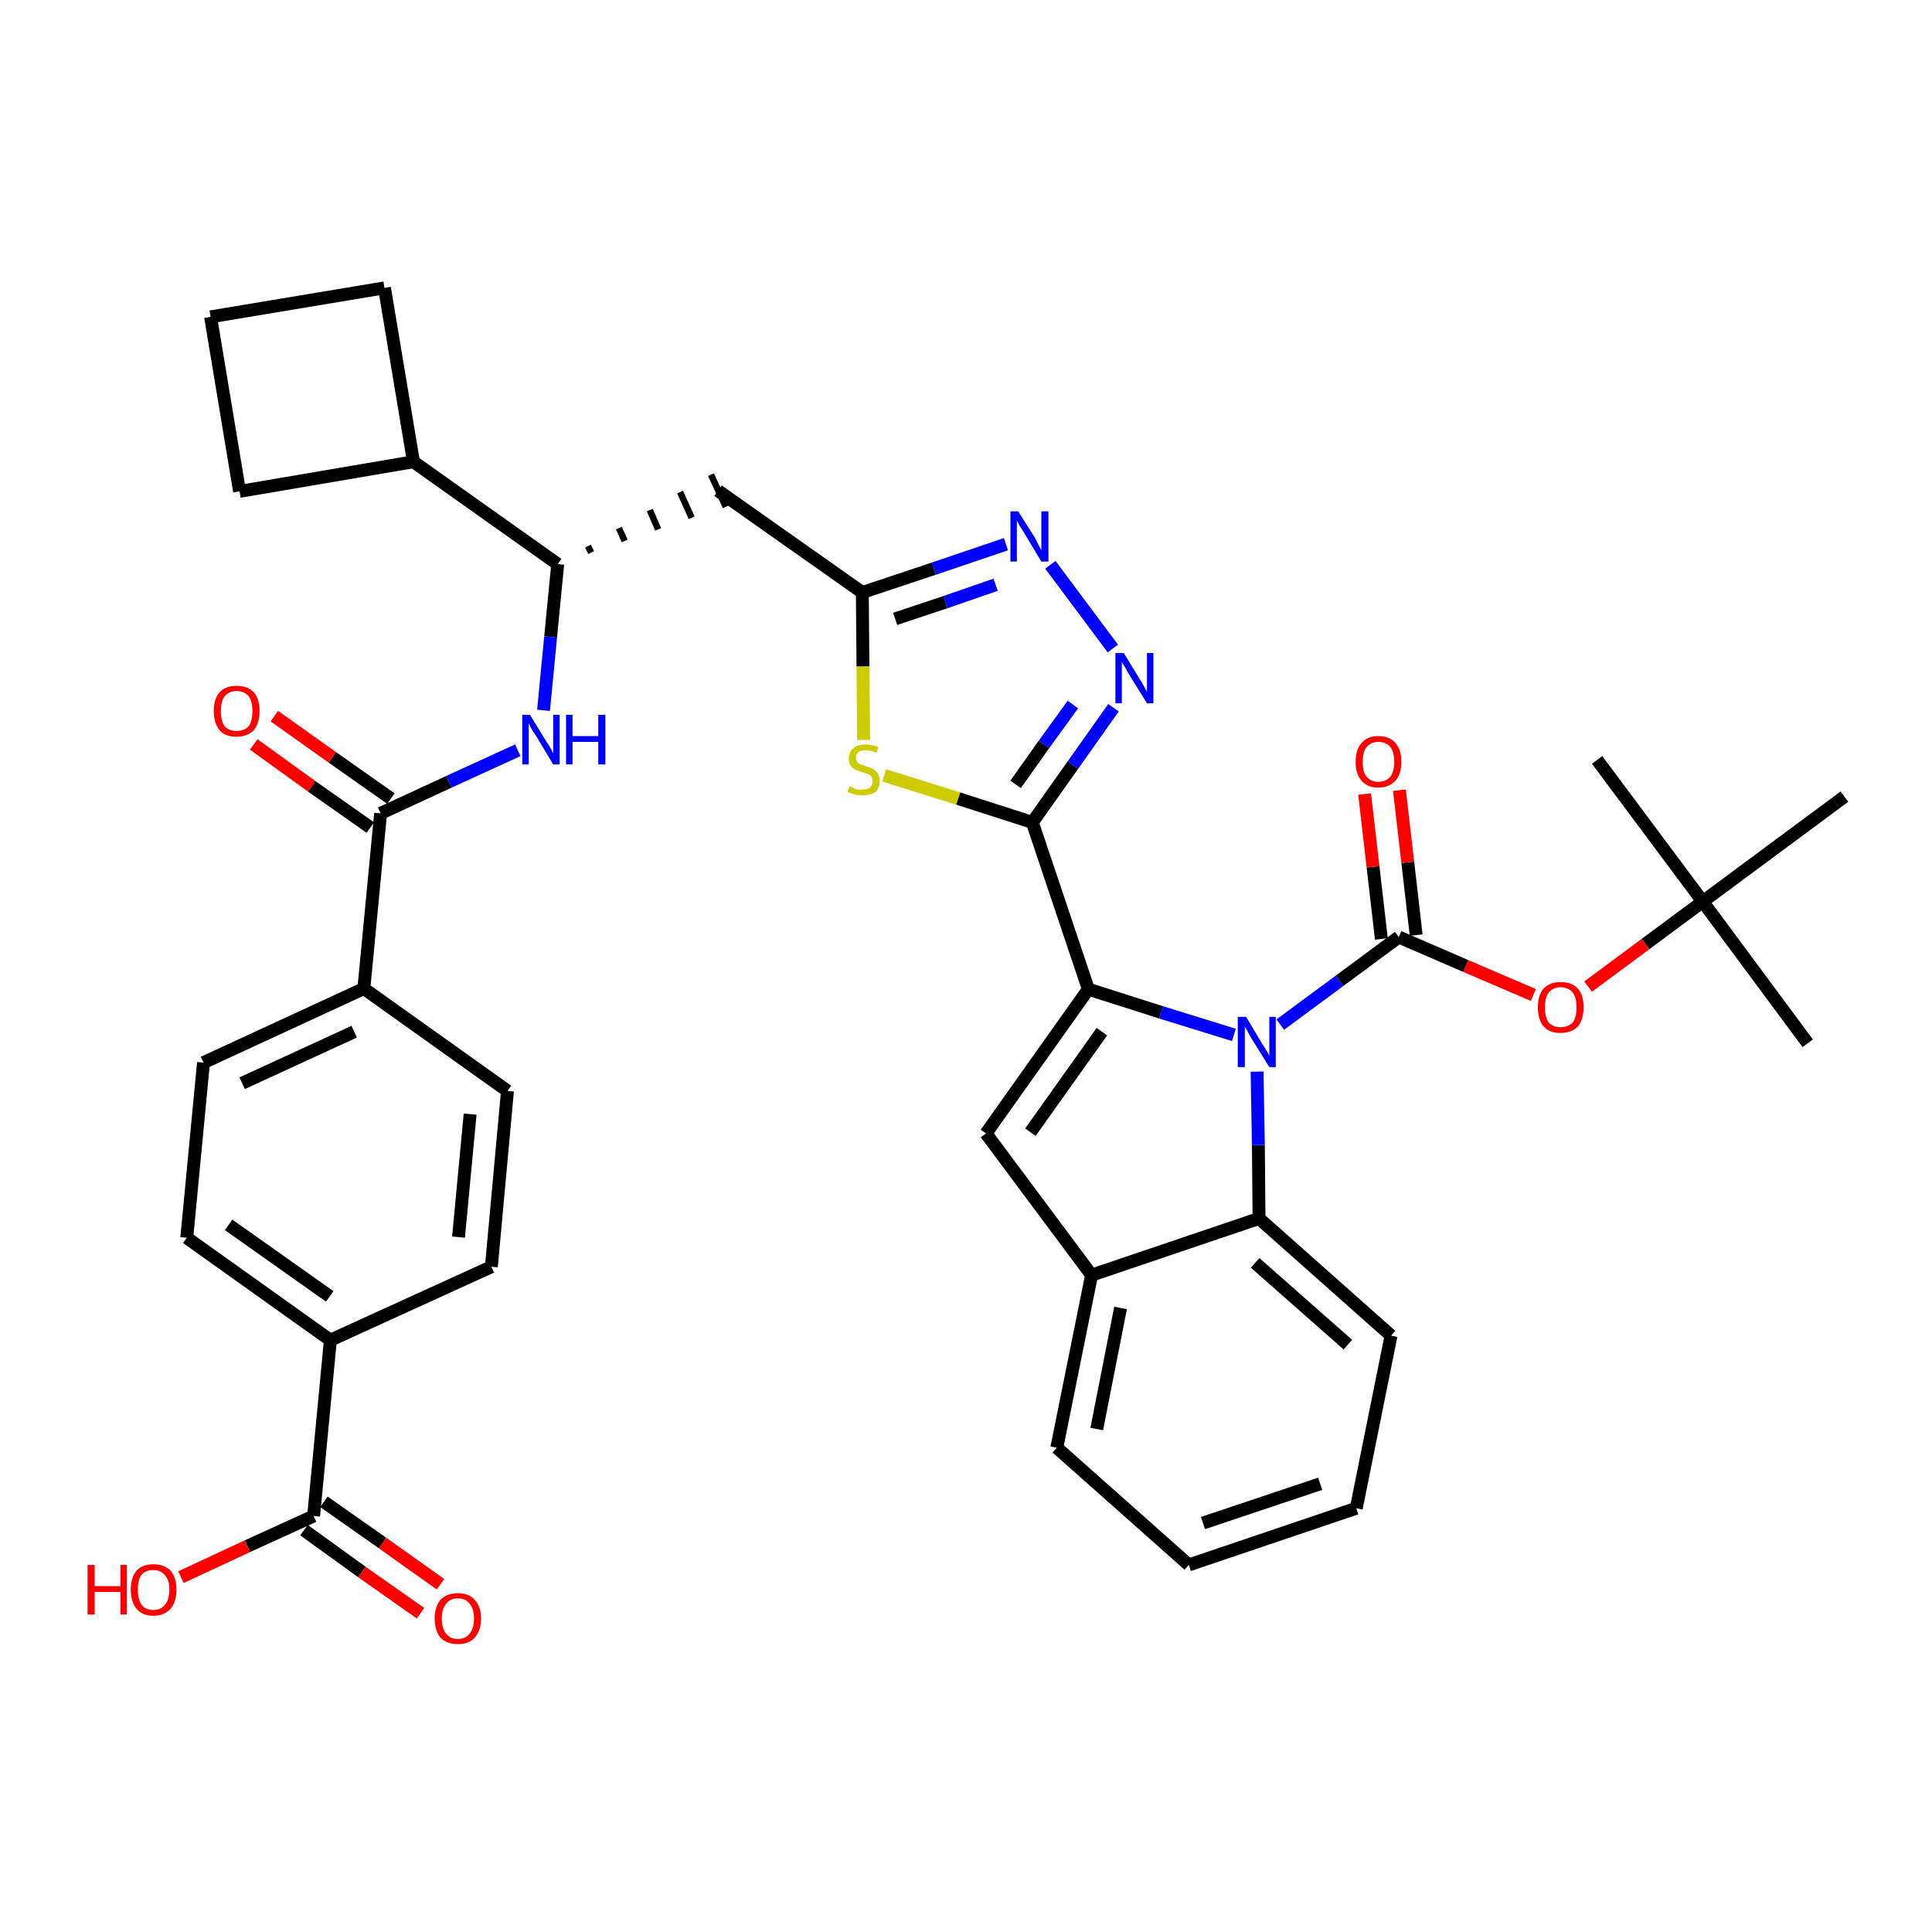 <?xml version='1.0' encoding='iso-8859-1'?>
<svg version='1.1' baseProfile='full'
              xmlns='http://www.w3.org/2000/svg'
                      xmlns:rdkit='http://www.rdkit.org/xml'
                      xmlns:xlink='http://www.w3.org/1999/xlink'
                  xml:space='preserve'
width='300px' height='300px' viewBox='0 0 300 300'>
<!-- END OF HEADER -->
<path class='bond-0 atom-0 atom-1' d='M 280.7,162.0 L 264.4,140.0' style='fill:none;fill-rule:evenodd;stroke:#000000;stroke-width:2.0px;stroke-linecap:butt;stroke-linejoin:miter;stroke-opacity:1' />
<path class='bond-1 atom-1 atom-2' d='M 264.4,140.0 L 248.0,118.0' style='fill:none;fill-rule:evenodd;stroke:#000000;stroke-width:2.0px;stroke-linecap:butt;stroke-linejoin:miter;stroke-opacity:1' />
<path class='bond-2 atom-1 atom-3' d='M 264.4,140.0 L 286.4,123.7' style='fill:none;fill-rule:evenodd;stroke:#000000;stroke-width:2.0px;stroke-linecap:butt;stroke-linejoin:miter;stroke-opacity:1' />
<path class='bond-3 atom-1 atom-4' d='M 264.4,140.0 L 255.5,146.6' style='fill:none;fill-rule:evenodd;stroke:#000000;stroke-width:2.0px;stroke-linecap:butt;stroke-linejoin:miter;stroke-opacity:1' />
<path class='bond-3 atom-1 atom-4' d='M 255.5,146.6 L 246.6,153.2' style='fill:none;fill-rule:evenodd;stroke:#FF0000;stroke-width:2.0px;stroke-linecap:butt;stroke-linejoin:miter;stroke-opacity:1' />
<path class='bond-4 atom-4 atom-5' d='M 238.1,154.5 L 227.6,150.0' style='fill:none;fill-rule:evenodd;stroke:#FF0000;stroke-width:2.0px;stroke-linecap:butt;stroke-linejoin:miter;stroke-opacity:1' />
<path class='bond-4 atom-4 atom-5' d='M 227.6,150.0 L 217.2,145.5' style='fill:none;fill-rule:evenodd;stroke:#000000;stroke-width:2.0px;stroke-linecap:butt;stroke-linejoin:miter;stroke-opacity:1' />
<path class='bond-5 atom-5 atom-6' d='M 219.9,145.2 L 218.6,133.9' style='fill:none;fill-rule:evenodd;stroke:#000000;stroke-width:2.0px;stroke-linecap:butt;stroke-linejoin:miter;stroke-opacity:1' />
<path class='bond-5 atom-5 atom-6' d='M 218.6,133.9 L 217.3,122.7' style='fill:none;fill-rule:evenodd;stroke:#FF0000;stroke-width:2.0px;stroke-linecap:butt;stroke-linejoin:miter;stroke-opacity:1' />
<path class='bond-5 atom-5 atom-6' d='M 214.5,145.8 L 213.2,134.6' style='fill:none;fill-rule:evenodd;stroke:#000000;stroke-width:2.0px;stroke-linecap:butt;stroke-linejoin:miter;stroke-opacity:1' />
<path class='bond-5 atom-5 atom-6' d='M 213.2,134.6 L 211.9,123.3' style='fill:none;fill-rule:evenodd;stroke:#FF0000;stroke-width:2.0px;stroke-linecap:butt;stroke-linejoin:miter;stroke-opacity:1' />
<path class='bond-6 atom-5 atom-7' d='M 217.2,145.5 L 208.0,152.3' style='fill:none;fill-rule:evenodd;stroke:#000000;stroke-width:2.0px;stroke-linecap:butt;stroke-linejoin:miter;stroke-opacity:1' />
<path class='bond-6 atom-5 atom-7' d='M 208.0,152.3 L 198.8,159.1' style='fill:none;fill-rule:evenodd;stroke:#0000FF;stroke-width:2.0px;stroke-linecap:butt;stroke-linejoin:miter;stroke-opacity:1' />
<path class='bond-7 atom-7 atom-8' d='M 191.6,160.7 L 180.3,157.2' style='fill:none;fill-rule:evenodd;stroke:#0000FF;stroke-width:2.0px;stroke-linecap:butt;stroke-linejoin:miter;stroke-opacity:1' />
<path class='bond-7 atom-7 atom-8' d='M 180.3,157.2 L 169.0,153.6' style='fill:none;fill-rule:evenodd;stroke:#000000;stroke-width:2.0px;stroke-linecap:butt;stroke-linejoin:miter;stroke-opacity:1' />
<path class='bond-38 atom-38 atom-7' d='M 195.5,189.2 L 195.4,177.8' style='fill:none;fill-rule:evenodd;stroke:#000000;stroke-width:2.0px;stroke-linecap:butt;stroke-linejoin:miter;stroke-opacity:1' />
<path class='bond-38 atom-38 atom-7' d='M 195.4,177.8 L 195.2,166.4' style='fill:none;fill-rule:evenodd;stroke:#0000FF;stroke-width:2.0px;stroke-linecap:butt;stroke-linejoin:miter;stroke-opacity:1' />
<path class='bond-8 atom-8 atom-9' d='M 169.0,153.6 L 160.3,127.7' style='fill:none;fill-rule:evenodd;stroke:#000000;stroke-width:2.0px;stroke-linecap:butt;stroke-linejoin:miter;stroke-opacity:1' />
<path class='bond-31 atom-8 atom-32' d='M 169.0,153.6 L 153.1,176.0' style='fill:none;fill-rule:evenodd;stroke:#000000;stroke-width:2.0px;stroke-linecap:butt;stroke-linejoin:miter;stroke-opacity:1' />
<path class='bond-31 atom-8 atom-32' d='M 171.1,160.2 L 160.0,175.8' style='fill:none;fill-rule:evenodd;stroke:#000000;stroke-width:2.0px;stroke-linecap:butt;stroke-linejoin:miter;stroke-opacity:1' />
<path class='bond-9 atom-9 atom-10' d='M 160.3,127.7 L 166.6,118.8' style='fill:none;fill-rule:evenodd;stroke:#000000;stroke-width:2.0px;stroke-linecap:butt;stroke-linejoin:miter;stroke-opacity:1' />
<path class='bond-9 atom-9 atom-10' d='M 166.6,118.8 L 172.9,109.9' style='fill:none;fill-rule:evenodd;stroke:#0000FF;stroke-width:2.0px;stroke-linecap:butt;stroke-linejoin:miter;stroke-opacity:1' />
<path class='bond-9 atom-9 atom-10' d='M 157.7,121.8 L 162.1,115.6' style='fill:none;fill-rule:evenodd;stroke:#000000;stroke-width:2.0px;stroke-linecap:butt;stroke-linejoin:miter;stroke-opacity:1' />
<path class='bond-9 atom-9 atom-10' d='M 162.1,115.6 L 166.6,109.4' style='fill:none;fill-rule:evenodd;stroke:#0000FF;stroke-width:2.0px;stroke-linecap:butt;stroke-linejoin:miter;stroke-opacity:1' />
<path class='bond-39 atom-31 atom-9' d='M 137.3,120.4 L 148.8,124.0' style='fill:none;fill-rule:evenodd;stroke:#CCCC00;stroke-width:2.0px;stroke-linecap:butt;stroke-linejoin:miter;stroke-opacity:1' />
<path class='bond-39 atom-31 atom-9' d='M 148.8,124.0 L 160.3,127.7' style='fill:none;fill-rule:evenodd;stroke:#000000;stroke-width:2.0px;stroke-linecap:butt;stroke-linejoin:miter;stroke-opacity:1' />
<path class='bond-10 atom-10 atom-11' d='M 172.8,100.7 L 163.1,87.7' style='fill:none;fill-rule:evenodd;stroke:#0000FF;stroke-width:2.0px;stroke-linecap:butt;stroke-linejoin:miter;stroke-opacity:1' />
<path class='bond-11 atom-11 atom-12' d='M 156.2,84.5 L 145.0,88.3' style='fill:none;fill-rule:evenodd;stroke:#0000FF;stroke-width:2.0px;stroke-linecap:butt;stroke-linejoin:miter;stroke-opacity:1' />
<path class='bond-11 atom-11 atom-12' d='M 145.0,88.3 L 133.9,92.0' style='fill:none;fill-rule:evenodd;stroke:#000000;stroke-width:2.0px;stroke-linecap:butt;stroke-linejoin:miter;stroke-opacity:1' />
<path class='bond-11 atom-11 atom-12' d='M 154.6,90.8 L 146.8,93.5' style='fill:none;fill-rule:evenodd;stroke:#0000FF;stroke-width:2.0px;stroke-linecap:butt;stroke-linejoin:miter;stroke-opacity:1' />
<path class='bond-11 atom-11 atom-12' d='M 146.8,93.5 L 139.0,96.1' style='fill:none;fill-rule:evenodd;stroke:#000000;stroke-width:2.0px;stroke-linecap:butt;stroke-linejoin:miter;stroke-opacity:1' />
<path class='bond-12 atom-12 atom-13' d='M 133.9,92.0 L 111.5,76.2' style='fill:none;fill-rule:evenodd;stroke:#000000;stroke-width:2.0px;stroke-linecap:butt;stroke-linejoin:miter;stroke-opacity:1' />
<path class='bond-30 atom-12 atom-31' d='M 133.9,92.0 L 134.0,103.5' style='fill:none;fill-rule:evenodd;stroke:#000000;stroke-width:2.0px;stroke-linecap:butt;stroke-linejoin:miter;stroke-opacity:1' />
<path class='bond-30 atom-12 atom-31' d='M 134.0,103.5 L 134.1,114.9' style='fill:none;fill-rule:evenodd;stroke:#CCCC00;stroke-width:2.0px;stroke-linecap:butt;stroke-linejoin:miter;stroke-opacity:1' />
<path class='bond-13 atom-14 atom-13' d='M 91.8,85.8 L 91.3,84.8' style='fill:none;fill-rule:evenodd;stroke:#000000;stroke-width:1.0px;stroke-linecap:butt;stroke-linejoin:miter;stroke-opacity:1' />
<path class='bond-13 atom-14 atom-13' d='M 97.0,84.0 L 96.1,82.0' style='fill:none;fill-rule:evenodd;stroke:#000000;stroke-width:1.0px;stroke-linecap:butt;stroke-linejoin:miter;stroke-opacity:1' />
<path class='bond-13 atom-14 atom-13' d='M 102.2,82.2 L 100.9,79.2' style='fill:none;fill-rule:evenodd;stroke:#000000;stroke-width:1.0px;stroke-linecap:butt;stroke-linejoin:miter;stroke-opacity:1' />
<path class='bond-13 atom-14 atom-13' d='M 107.4,80.4 L 105.6,76.4' style='fill:none;fill-rule:evenodd;stroke:#000000;stroke-width:1.0px;stroke-linecap:butt;stroke-linejoin:miter;stroke-opacity:1' />
<path class='bond-13 atom-14 atom-13' d='M 112.7,78.7 L 110.4,73.7' style='fill:none;fill-rule:evenodd;stroke:#000000;stroke-width:1.0px;stroke-linecap:butt;stroke-linejoin:miter;stroke-opacity:1' />
<path class='bond-14 atom-14 atom-15' d='M 86.6,87.6 L 85.5,98.9' style='fill:none;fill-rule:evenodd;stroke:#000000;stroke-width:2.0px;stroke-linecap:butt;stroke-linejoin:miter;stroke-opacity:1' />
<path class='bond-14 atom-14 atom-15' d='M 85.5,98.9 L 84.4,110.3' style='fill:none;fill-rule:evenodd;stroke:#0000FF;stroke-width:2.0px;stroke-linecap:butt;stroke-linejoin:miter;stroke-opacity:1' />
<path class='bond-26 atom-14 atom-27' d='M 86.6,87.6 L 64.2,71.7' style='fill:none;fill-rule:evenodd;stroke:#000000;stroke-width:2.0px;stroke-linecap:butt;stroke-linejoin:miter;stroke-opacity:1' />
<path class='bond-15 atom-15 atom-16' d='M 80.4,116.5 L 69.7,121.4' style='fill:none;fill-rule:evenodd;stroke:#0000FF;stroke-width:2.0px;stroke-linecap:butt;stroke-linejoin:miter;stroke-opacity:1' />
<path class='bond-15 atom-15 atom-16' d='M 69.7,121.4 L 59.1,126.3' style='fill:none;fill-rule:evenodd;stroke:#000000;stroke-width:2.0px;stroke-linecap:butt;stroke-linejoin:miter;stroke-opacity:1' />
<path class='bond-16 atom-16 atom-17' d='M 60.7,124.0 L 51.6,117.6' style='fill:none;fill-rule:evenodd;stroke:#000000;stroke-width:2.0px;stroke-linecap:butt;stroke-linejoin:miter;stroke-opacity:1' />
<path class='bond-16 atom-16 atom-17' d='M 51.6,117.6 L 42.6,111.2' style='fill:none;fill-rule:evenodd;stroke:#FF0000;stroke-width:2.0px;stroke-linecap:butt;stroke-linejoin:miter;stroke-opacity:1' />
<path class='bond-16 atom-16 atom-17' d='M 57.5,128.5 L 48.4,122.1' style='fill:none;fill-rule:evenodd;stroke:#000000;stroke-width:2.0px;stroke-linecap:butt;stroke-linejoin:miter;stroke-opacity:1' />
<path class='bond-16 atom-16 atom-17' d='M 48.4,122.1 L 39.4,115.6' style='fill:none;fill-rule:evenodd;stroke:#FF0000;stroke-width:2.0px;stroke-linecap:butt;stroke-linejoin:miter;stroke-opacity:1' />
<path class='bond-17 atom-16 atom-18' d='M 59.1,126.3 L 56.5,153.5' style='fill:none;fill-rule:evenodd;stroke:#000000;stroke-width:2.0px;stroke-linecap:butt;stroke-linejoin:miter;stroke-opacity:1' />
<path class='bond-18 atom-18 atom-19' d='M 56.5,153.5 L 31.6,165.0' style='fill:none;fill-rule:evenodd;stroke:#000000;stroke-width:2.0px;stroke-linecap:butt;stroke-linejoin:miter;stroke-opacity:1' />
<path class='bond-18 atom-18 atom-19' d='M 55.0,160.2 L 37.6,168.2' style='fill:none;fill-rule:evenodd;stroke:#000000;stroke-width:2.0px;stroke-linecap:butt;stroke-linejoin:miter;stroke-opacity:1' />
<path class='bond-41 atom-26 atom-18' d='M 78.8,169.4 L 56.5,153.5' style='fill:none;fill-rule:evenodd;stroke:#000000;stroke-width:2.0px;stroke-linecap:butt;stroke-linejoin:miter;stroke-opacity:1' />
<path class='bond-19 atom-19 atom-20' d='M 31.6,165.0 L 29.0,192.2' style='fill:none;fill-rule:evenodd;stroke:#000000;stroke-width:2.0px;stroke-linecap:butt;stroke-linejoin:miter;stroke-opacity:1' />
<path class='bond-20 atom-20 atom-21' d='M 29.0,192.2 L 51.3,208.1' style='fill:none;fill-rule:evenodd;stroke:#000000;stroke-width:2.0px;stroke-linecap:butt;stroke-linejoin:miter;stroke-opacity:1' />
<path class='bond-20 atom-20 atom-21' d='M 35.5,190.2 L 51.2,201.3' style='fill:none;fill-rule:evenodd;stroke:#000000;stroke-width:2.0px;stroke-linecap:butt;stroke-linejoin:miter;stroke-opacity:1' />
<path class='bond-21 atom-21 atom-22' d='M 51.3,208.1 L 48.7,235.4' style='fill:none;fill-rule:evenodd;stroke:#000000;stroke-width:2.0px;stroke-linecap:butt;stroke-linejoin:miter;stroke-opacity:1' />
<path class='bond-24 atom-21 atom-25' d='M 51.3,208.1 L 76.3,196.7' style='fill:none;fill-rule:evenodd;stroke:#000000;stroke-width:2.0px;stroke-linecap:butt;stroke-linejoin:miter;stroke-opacity:1' />
<path class='bond-22 atom-22 atom-23' d='M 47.2,237.6 L 56.2,244.1' style='fill:none;fill-rule:evenodd;stroke:#000000;stroke-width:2.0px;stroke-linecap:butt;stroke-linejoin:miter;stroke-opacity:1' />
<path class='bond-22 atom-22 atom-23' d='M 56.2,244.1 L 65.3,250.5' style='fill:none;fill-rule:evenodd;stroke:#FF0000;stroke-width:2.0px;stroke-linecap:butt;stroke-linejoin:miter;stroke-opacity:1' />
<path class='bond-22 atom-22 atom-23' d='M 50.3,233.2 L 59.4,239.6' style='fill:none;fill-rule:evenodd;stroke:#000000;stroke-width:2.0px;stroke-linecap:butt;stroke-linejoin:miter;stroke-opacity:1' />
<path class='bond-22 atom-22 atom-23' d='M 59.4,239.6 L 68.4,246.0' style='fill:none;fill-rule:evenodd;stroke:#FF0000;stroke-width:2.0px;stroke-linecap:butt;stroke-linejoin:miter;stroke-opacity:1' />
<path class='bond-23 atom-22 atom-24' d='M 48.7,235.4 L 38.4,240.1' style='fill:none;fill-rule:evenodd;stroke:#000000;stroke-width:2.0px;stroke-linecap:butt;stroke-linejoin:miter;stroke-opacity:1' />
<path class='bond-23 atom-22 atom-24' d='M 38.4,240.1 L 28.1,244.9' style='fill:none;fill-rule:evenodd;stroke:#FF0000;stroke-width:2.0px;stroke-linecap:butt;stroke-linejoin:miter;stroke-opacity:1' />
<path class='bond-25 atom-25 atom-26' d='M 76.3,196.7 L 78.8,169.4' style='fill:none;fill-rule:evenodd;stroke:#000000;stroke-width:2.0px;stroke-linecap:butt;stroke-linejoin:miter;stroke-opacity:1' />
<path class='bond-25 atom-25 atom-26' d='M 71.2,192.1 L 73.0,173.0' style='fill:none;fill-rule:evenodd;stroke:#000000;stroke-width:2.0px;stroke-linecap:butt;stroke-linejoin:miter;stroke-opacity:1' />
<path class='bond-27 atom-27 atom-28' d='M 64.2,71.7 L 59.7,44.7' style='fill:none;fill-rule:evenodd;stroke:#000000;stroke-width:2.0px;stroke-linecap:butt;stroke-linejoin:miter;stroke-opacity:1' />
<path class='bond-42 atom-30 atom-27' d='M 37.2,76.3 L 64.2,71.7' style='fill:none;fill-rule:evenodd;stroke:#000000;stroke-width:2.0px;stroke-linecap:butt;stroke-linejoin:miter;stroke-opacity:1' />
<path class='bond-28 atom-28 atom-29' d='M 59.7,44.7 L 32.7,49.2' style='fill:none;fill-rule:evenodd;stroke:#000000;stroke-width:2.0px;stroke-linecap:butt;stroke-linejoin:miter;stroke-opacity:1' />
<path class='bond-29 atom-29 atom-30' d='M 32.7,49.2 L 37.2,76.3' style='fill:none;fill-rule:evenodd;stroke:#000000;stroke-width:2.0px;stroke-linecap:butt;stroke-linejoin:miter;stroke-opacity:1' />
<path class='bond-32 atom-32 atom-33' d='M 153.1,176.0 L 169.5,198.0' style='fill:none;fill-rule:evenodd;stroke:#000000;stroke-width:2.0px;stroke-linecap:butt;stroke-linejoin:miter;stroke-opacity:1' />
<path class='bond-33 atom-33 atom-34' d='M 169.5,198.0 L 164.1,224.8' style='fill:none;fill-rule:evenodd;stroke:#000000;stroke-width:2.0px;stroke-linecap:butt;stroke-linejoin:miter;stroke-opacity:1' />
<path class='bond-33 atom-33 atom-34' d='M 174.0,203.1 L 170.3,221.9' style='fill:none;fill-rule:evenodd;stroke:#000000;stroke-width:2.0px;stroke-linecap:butt;stroke-linejoin:miter;stroke-opacity:1' />
<path class='bond-40 atom-38 atom-33' d='M 195.5,189.2 L 169.5,198.0' style='fill:none;fill-rule:evenodd;stroke:#000000;stroke-width:2.0px;stroke-linecap:butt;stroke-linejoin:miter;stroke-opacity:1' />
<path class='bond-34 atom-34 atom-35' d='M 164.1,224.8 L 184.6,243.0' style='fill:none;fill-rule:evenodd;stroke:#000000;stroke-width:2.0px;stroke-linecap:butt;stroke-linejoin:miter;stroke-opacity:1' />
<path class='bond-35 atom-35 atom-36' d='M 184.6,243.0 L 210.6,234.2' style='fill:none;fill-rule:evenodd;stroke:#000000;stroke-width:2.0px;stroke-linecap:butt;stroke-linejoin:miter;stroke-opacity:1' />
<path class='bond-35 atom-35 atom-36' d='M 186.8,236.5 L 205.0,230.4' style='fill:none;fill-rule:evenodd;stroke:#000000;stroke-width:2.0px;stroke-linecap:butt;stroke-linejoin:miter;stroke-opacity:1' />
<path class='bond-36 atom-36 atom-37' d='M 210.6,234.2 L 216.0,207.4' style='fill:none;fill-rule:evenodd;stroke:#000000;stroke-width:2.0px;stroke-linecap:butt;stroke-linejoin:miter;stroke-opacity:1' />
<path class='bond-37 atom-37 atom-38' d='M 216.0,207.4 L 195.5,189.2' style='fill:none;fill-rule:evenodd;stroke:#000000;stroke-width:2.0px;stroke-linecap:butt;stroke-linejoin:miter;stroke-opacity:1' />
<path class='bond-37 atom-37 atom-38' d='M 209.3,208.8 L 194.9,196.1' style='fill:none;fill-rule:evenodd;stroke:#000000;stroke-width:2.0px;stroke-linecap:butt;stroke-linejoin:miter;stroke-opacity:1' />
<path  class='atom-4' d='M 238.8 156.4
Q 238.8 154.5, 239.7 153.5
Q 240.6 152.5, 242.3 152.5
Q 244.1 152.5, 245.0 153.5
Q 245.9 154.5, 245.9 156.4
Q 245.9 158.3, 245.0 159.4
Q 244.0 160.4, 242.3 160.4
Q 240.6 160.4, 239.7 159.4
Q 238.8 158.3, 238.8 156.4
M 242.3 159.5
Q 243.5 159.5, 244.2 158.8
Q 244.8 158.0, 244.8 156.4
Q 244.8 154.9, 244.2 154.1
Q 243.5 153.3, 242.3 153.3
Q 241.2 153.3, 240.5 154.1
Q 239.9 154.9, 239.9 156.4
Q 239.9 158.0, 240.5 158.8
Q 241.2 159.5, 242.3 159.5
' fill='#FF0000'/>
<path  class='atom-6' d='M 210.5 118.3
Q 210.5 116.4, 211.4 115.4
Q 212.3 114.3, 214.0 114.3
Q 215.8 114.3, 216.7 115.4
Q 217.6 116.4, 217.6 118.3
Q 217.6 120.2, 216.7 121.2
Q 215.7 122.3, 214.0 122.3
Q 212.3 122.3, 211.4 121.2
Q 210.5 120.2, 210.5 118.3
M 214.0 121.4
Q 215.2 121.4, 215.9 120.6
Q 216.5 119.8, 216.5 118.3
Q 216.5 116.8, 215.9 116.0
Q 215.2 115.2, 214.0 115.2
Q 212.9 115.2, 212.2 116.0
Q 211.6 116.7, 211.6 118.3
Q 211.6 119.9, 212.2 120.6
Q 212.9 121.4, 214.0 121.4
' fill='#FF0000'/>
<path  class='atom-7' d='M 193.5 157.9
L 196.0 162.1
Q 196.3 162.5, 196.7 163.2
Q 197.1 163.9, 197.1 164.0
L 197.1 157.9
L 198.1 157.9
L 198.1 165.7
L 197.1 165.7
L 194.3 161.2
Q 194.0 160.7, 193.7 160.1
Q 193.3 159.5, 193.3 159.3
L 193.3 165.7
L 192.2 165.7
L 192.2 157.9
L 193.5 157.9
' fill='#0000FF'/>
<path  class='atom-10' d='M 174.5 101.4
L 177.0 105.5
Q 177.3 105.9, 177.7 106.7
Q 178.1 107.4, 178.1 107.5
L 178.1 101.4
L 179.1 101.4
L 179.1 109.2
L 178.1 109.2
L 175.3 104.7
Q 175.0 104.2, 174.7 103.6
Q 174.3 103.0, 174.2 102.8
L 174.2 109.2
L 173.2 109.2
L 173.2 101.4
L 174.5 101.4
' fill='#0000FF'/>
<path  class='atom-11' d='M 158.1 79.4
L 160.7 83.5
Q 160.9 83.9, 161.3 84.7
Q 161.7 85.4, 161.7 85.5
L 161.7 79.4
L 162.8 79.4
L 162.8 87.2
L 161.7 87.2
L 159.0 82.7
Q 158.7 82.2, 158.3 81.6
Q 158.0 81.0, 157.9 80.8
L 157.9 87.2
L 156.9 87.2
L 156.9 79.4
L 158.1 79.4
' fill='#0000FF'/>
<path  class='atom-15' d='M 82.3 111.0
L 84.8 115.1
Q 85.1 115.5, 85.5 116.2
Q 85.9 117.0, 85.9 117.0
L 85.9 111.0
L 86.9 111.0
L 86.9 118.7
L 85.9 118.7
L 83.2 114.2
Q 82.8 113.7, 82.5 113.1
Q 82.2 112.5, 82.1 112.3
L 82.1 118.7
L 81.1 118.7
L 81.1 111.0
L 82.3 111.0
' fill='#0000FF'/>
<path  class='atom-15' d='M 87.9 111.0
L 88.9 111.0
L 88.9 114.3
L 92.9 114.3
L 92.9 111.0
L 94.0 111.0
L 94.0 118.7
L 92.9 118.7
L 92.9 115.2
L 88.9 115.2
L 88.9 118.7
L 87.9 118.7
L 87.9 111.0
' fill='#0000FF'/>
<path  class='atom-17' d='M 33.2 110.4
Q 33.2 108.5, 34.1 107.5
Q 35.0 106.5, 36.7 106.5
Q 38.5 106.5, 39.4 107.5
Q 40.3 108.5, 40.3 110.4
Q 40.3 112.3, 39.4 113.4
Q 38.4 114.4, 36.7 114.4
Q 35.0 114.4, 34.1 113.4
Q 33.2 112.3, 33.2 110.4
M 36.7 113.5
Q 37.9 113.5, 38.6 112.8
Q 39.2 112.0, 39.2 110.4
Q 39.2 108.9, 38.6 108.1
Q 37.9 107.3, 36.7 107.3
Q 35.6 107.3, 34.9 108.1
Q 34.3 108.9, 34.3 110.4
Q 34.3 112.0, 34.9 112.8
Q 35.6 113.5, 36.7 113.5
' fill='#FF0000'/>
<path  class='atom-23' d='M 67.5 251.3
Q 67.5 249.5, 68.4 248.4
Q 69.4 247.4, 71.1 247.4
Q 72.8 247.4, 73.7 248.4
Q 74.7 249.5, 74.7 251.3
Q 74.7 253.2, 73.7 254.3
Q 72.8 255.3, 71.1 255.3
Q 69.4 255.3, 68.4 254.3
Q 67.5 253.2, 67.5 251.3
M 71.1 254.5
Q 72.3 254.5, 72.9 253.7
Q 73.6 252.9, 73.6 251.3
Q 73.6 249.8, 72.9 249.0
Q 72.3 248.2, 71.1 248.2
Q 69.9 248.2, 69.3 249.0
Q 68.6 249.8, 68.6 251.3
Q 68.6 252.9, 69.3 253.7
Q 69.9 254.5, 71.1 254.5
' fill='#FF0000'/>
<path  class='atom-24' d='M 13.6 243.0
L 14.7 243.0
L 14.7 246.3
L 18.7 246.3
L 18.7 243.0
L 19.7 243.0
L 19.7 250.7
L 18.7 250.7
L 18.7 247.2
L 14.7 247.2
L 14.7 250.7
L 13.6 250.7
L 13.6 243.0
' fill='#FF0000'/>
<path  class='atom-24' d='M 20.3 246.8
Q 20.3 245.0, 21.2 243.9
Q 22.1 242.9, 23.8 242.9
Q 25.5 242.9, 26.5 243.9
Q 27.4 245.0, 27.4 246.8
Q 27.4 248.7, 26.5 249.8
Q 25.5 250.9, 23.8 250.9
Q 22.1 250.9, 21.2 249.8
Q 20.3 248.7, 20.3 246.8
M 23.8 250.0
Q 25.0 250.0, 25.6 249.2
Q 26.3 248.4, 26.3 246.8
Q 26.3 245.3, 25.6 244.6
Q 25.0 243.8, 23.8 243.8
Q 22.6 243.8, 22.0 244.5
Q 21.4 245.3, 21.4 246.8
Q 21.4 248.4, 22.0 249.2
Q 22.6 250.0, 23.8 250.0
' fill='#FF0000'/>
<path  class='atom-31' d='M 131.9 122.1
Q 132.0 122.1, 132.4 122.3
Q 132.8 122.5, 133.1 122.6
Q 133.6 122.6, 133.9 122.6
Q 134.7 122.6, 135.1 122.3
Q 135.5 121.9, 135.5 121.3
Q 135.5 120.9, 135.3 120.6
Q 135.1 120.3, 134.8 120.2
Q 134.5 120.1, 133.9 119.9
Q 133.2 119.7, 132.8 119.5
Q 132.4 119.3, 132.1 118.9
Q 131.8 118.5, 131.8 117.8
Q 131.8 116.8, 132.5 116.2
Q 133.1 115.6, 134.5 115.6
Q 135.4 115.6, 136.4 116.0
L 136.1 116.9
Q 135.2 116.5, 134.5 116.5
Q 133.7 116.5, 133.3 116.8
Q 132.9 117.1, 132.9 117.6
Q 132.9 118.0, 133.1 118.3
Q 133.3 118.6, 133.6 118.7
Q 134.0 118.8, 134.5 119.0
Q 135.2 119.2, 135.6 119.4
Q 136.0 119.7, 136.3 120.1
Q 136.6 120.5, 136.6 121.3
Q 136.6 122.4, 135.9 123.0
Q 135.2 123.5, 134.0 123.5
Q 133.3 123.5, 132.8 123.4
Q 132.3 123.2, 131.6 123.0
L 131.9 122.1
' fill='#CCCC00'/>
</svg>
